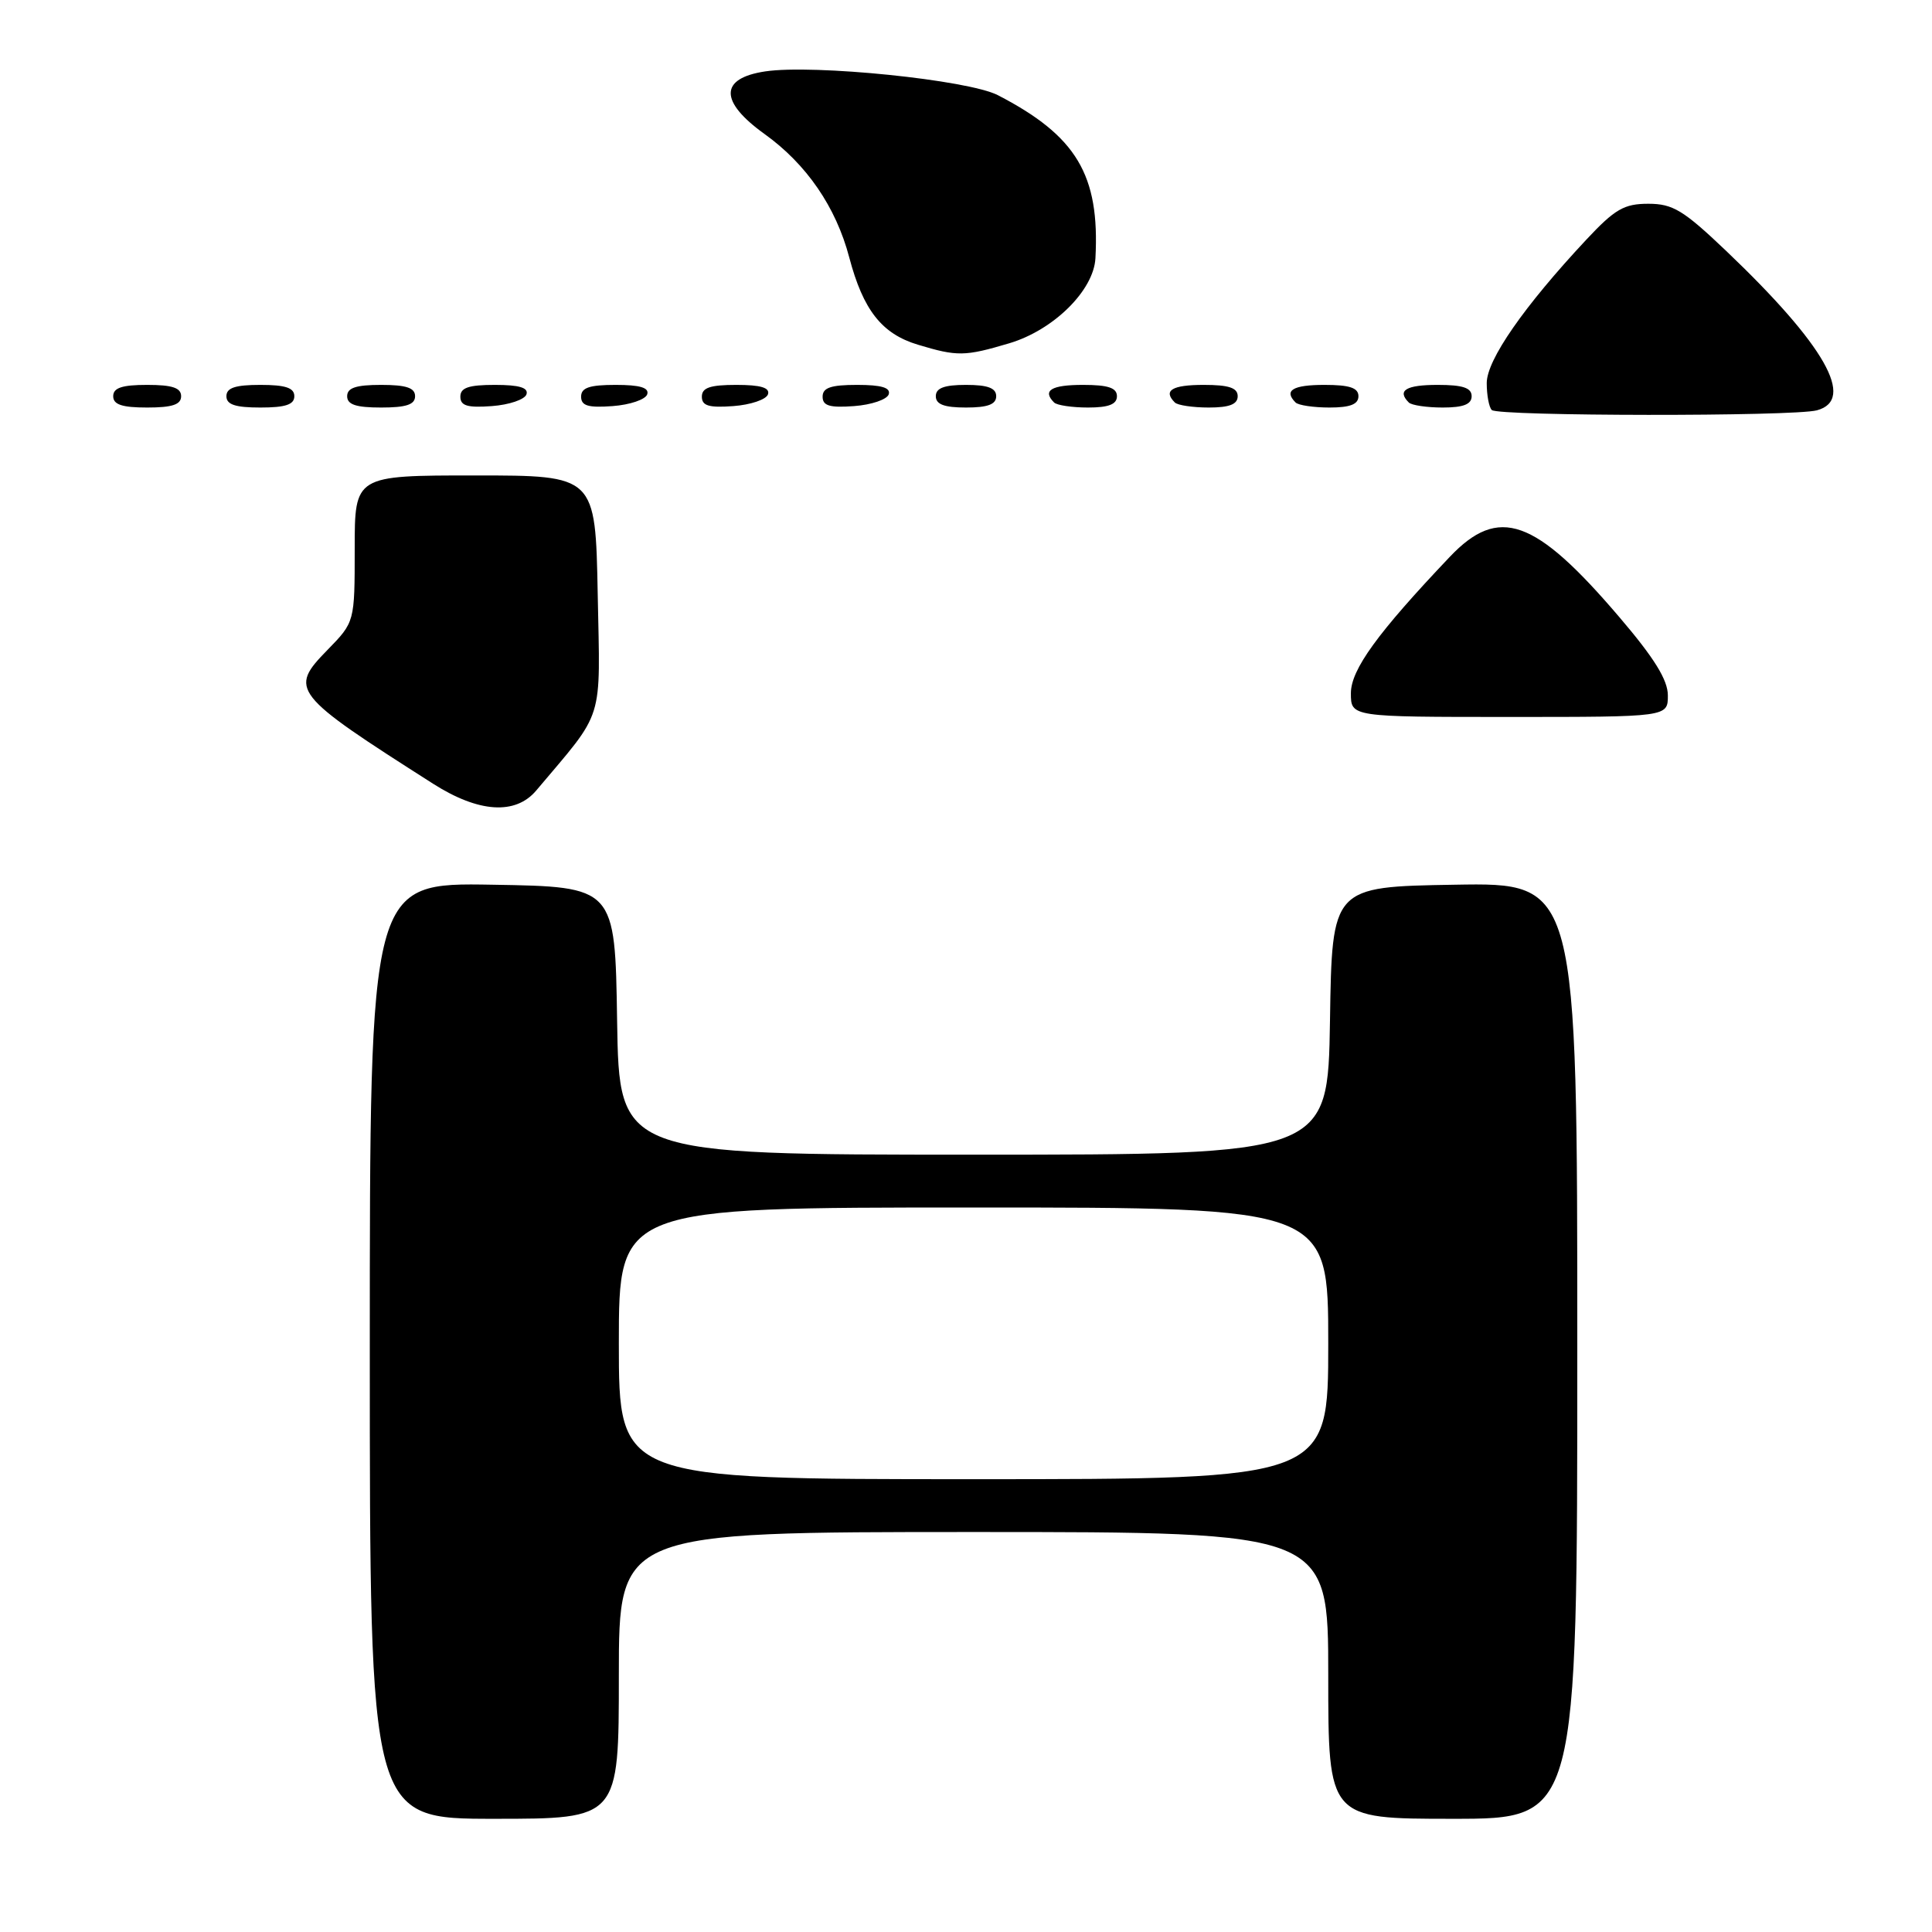<?xml version="1.0" encoding="UTF-8" standalone="no"?>
<!DOCTYPE svg PUBLIC "-//W3C//DTD SVG 1.1//EN" "http://www.w3.org/Graphics/SVG/1.1/DTD/svg11.dtd" >
<svg xmlns="http://www.w3.org/2000/svg" xmlns:xlink="http://www.w3.org/1999/xlink" version="1.1" viewBox="0 0 256 256">
 <g >
 <path fill="currentColor"
d=" M 82.00 222.00 C 82.00 203.00 82.00 203.00 129.00 203.00 C 176.00 203.00 176.00 203.00 176.00 222.00 C 176.00 241.00 176.00 241.00 192.50 241.00 C 209.00 241.00 209.00 241.00 209.00 178.98 C 209.00 116.95 209.00 116.95 192.75 117.23 C 176.50 117.50 176.50 117.50 176.23 135.25 C 175.95 153.00 175.95 153.00 129.00 153.00 C 82.05 153.00 82.05 153.00 81.77 135.25 C 81.50 117.50 81.50 117.50 65.25 117.23 C 49.00 116.95 49.00 116.95 49.00 178.98 C 49.00 241.00 49.00 241.00 65.50 241.00 C 82.00 241.00 82.00 241.00 82.00 222.00 Z  M 71.05 104.75 C 80.19 93.90 79.53 96.01 79.20 78.71 C 78.90 63.00 78.90 63.00 62.95 63.00 C 47.00 63.00 47.00 63.00 47.00 72.71 C 47.00 82.42 47.00 82.42 43.41 86.10 C 38.24 91.39 38.65 91.91 57.42 103.87 C 63.43 107.69 68.30 108.01 71.05 104.75 Z  M 221.00 92.15 C 221.00 90.10 219.21 87.20 214.57 81.77 C 203.39 68.66 198.58 66.96 192.10 73.79 C 182.52 83.88 179.00 88.73 179.00 91.86 C 179.00 95.00 179.00 95.00 200.00 95.00 C 221.00 95.00 221.00 95.00 221.00 92.15 Z  M 240.75 54.37 C 245.94 52.98 241.81 45.72 228.73 33.25 C 223.06 27.85 221.66 27.00 218.41 27.00 C 215.20 27.00 213.98 27.71 210.20 31.75 C 201.92 40.61 197.00 47.69 197.00 50.76 C 197.00 52.36 197.30 53.97 197.67 54.33 C 198.50 55.16 237.67 55.20 240.75 54.37 Z  M 24.00 52.50 C 24.00 51.39 22.83 51.00 19.50 51.00 C 16.17 51.00 15.00 51.39 15.00 52.50 C 15.00 53.61 16.17 54.00 19.50 54.00 C 22.83 54.00 24.00 53.61 24.00 52.50 Z  M 39.00 52.50 C 39.00 51.39 37.83 51.00 34.50 51.00 C 31.17 51.00 30.00 51.39 30.00 52.50 C 30.00 53.61 31.17 54.00 34.50 54.00 C 37.83 54.00 39.00 53.61 39.00 52.50 Z  M 55.00 52.50 C 55.00 51.39 53.83 51.00 50.50 51.00 C 47.17 51.00 46.00 51.39 46.00 52.50 C 46.00 53.61 47.17 54.00 50.50 54.00 C 53.83 54.00 55.00 53.61 55.00 52.50 Z  M 69.76 52.25 C 70.04 51.37 68.80 51.00 65.58 51.00 C 62.10 51.00 61.00 51.37 61.00 52.56 C 61.00 53.77 61.93 54.05 65.17 53.81 C 67.47 53.64 69.53 52.94 69.76 52.25 Z  M 85.76 52.25 C 86.04 51.37 84.80 51.00 81.58 51.00 C 78.10 51.00 77.00 51.37 77.00 52.56 C 77.00 53.77 77.93 54.05 81.17 53.81 C 83.47 53.64 85.53 52.94 85.76 52.25 Z  M 101.76 52.25 C 102.04 51.37 100.80 51.00 97.58 51.00 C 94.10 51.00 93.00 51.37 93.00 52.56 C 93.00 53.77 93.93 54.05 97.17 53.81 C 99.47 53.64 101.53 52.94 101.76 52.25 Z  M 117.76 52.25 C 118.04 51.37 116.80 51.00 113.58 51.00 C 110.10 51.00 109.00 51.37 109.00 52.56 C 109.00 53.77 109.93 54.05 113.17 53.81 C 115.47 53.64 117.53 52.94 117.76 52.25 Z  M 132.00 52.50 C 132.00 51.42 130.89 51.00 128.00 51.00 C 125.11 51.00 124.00 51.42 124.00 52.50 C 124.00 53.58 125.11 54.00 128.00 54.00 C 130.89 54.00 132.00 53.58 132.00 52.50 Z  M 148.00 52.50 C 148.00 51.39 146.83 51.00 143.50 51.00 C 139.30 51.00 138.08 51.74 139.67 53.33 C 140.03 53.70 142.06 54.00 144.17 54.00 C 146.91 54.00 148.00 53.57 148.00 52.50 Z  M 164.00 52.50 C 164.00 51.39 162.83 51.00 159.50 51.00 C 155.30 51.00 154.08 51.74 155.67 53.33 C 156.03 53.70 158.06 54.00 160.17 54.00 C 162.91 54.00 164.00 53.57 164.00 52.50 Z  M 180.00 52.50 C 180.00 51.39 178.83 51.00 175.50 51.00 C 171.30 51.00 170.08 51.74 171.67 53.33 C 172.03 53.70 174.06 54.00 176.17 54.00 C 178.91 54.00 180.00 53.57 180.00 52.50 Z  M 195.00 52.50 C 195.00 51.39 193.83 51.00 190.50 51.00 C 186.30 51.00 185.08 51.74 186.67 53.33 C 187.03 53.70 189.06 54.00 191.17 54.00 C 193.91 54.00 195.00 53.57 195.00 52.50 Z  M 133.72 45.49 C 139.59 43.75 144.92 38.49 145.15 34.22 C 145.74 23.17 142.64 18.00 132.22 12.61 C 128.31 10.59 107.83 8.50 101.40 9.46 C 95.33 10.37 95.30 13.44 101.31 17.76 C 106.87 21.75 110.77 27.43 112.53 34.11 C 114.37 41.08 116.84 44.23 121.61 45.67 C 126.85 47.25 127.83 47.24 133.72 45.49 Z  M 82.00 178.00 C 82.00 160.00 82.00 160.00 129.00 160.00 C 176.00 160.00 176.00 160.00 176.00 178.00 C 176.00 196.00 176.00 196.00 129.00 196.00 C 82.00 196.00 82.00 196.00 82.00 178.00 Z "/>
</g>
</svg>
